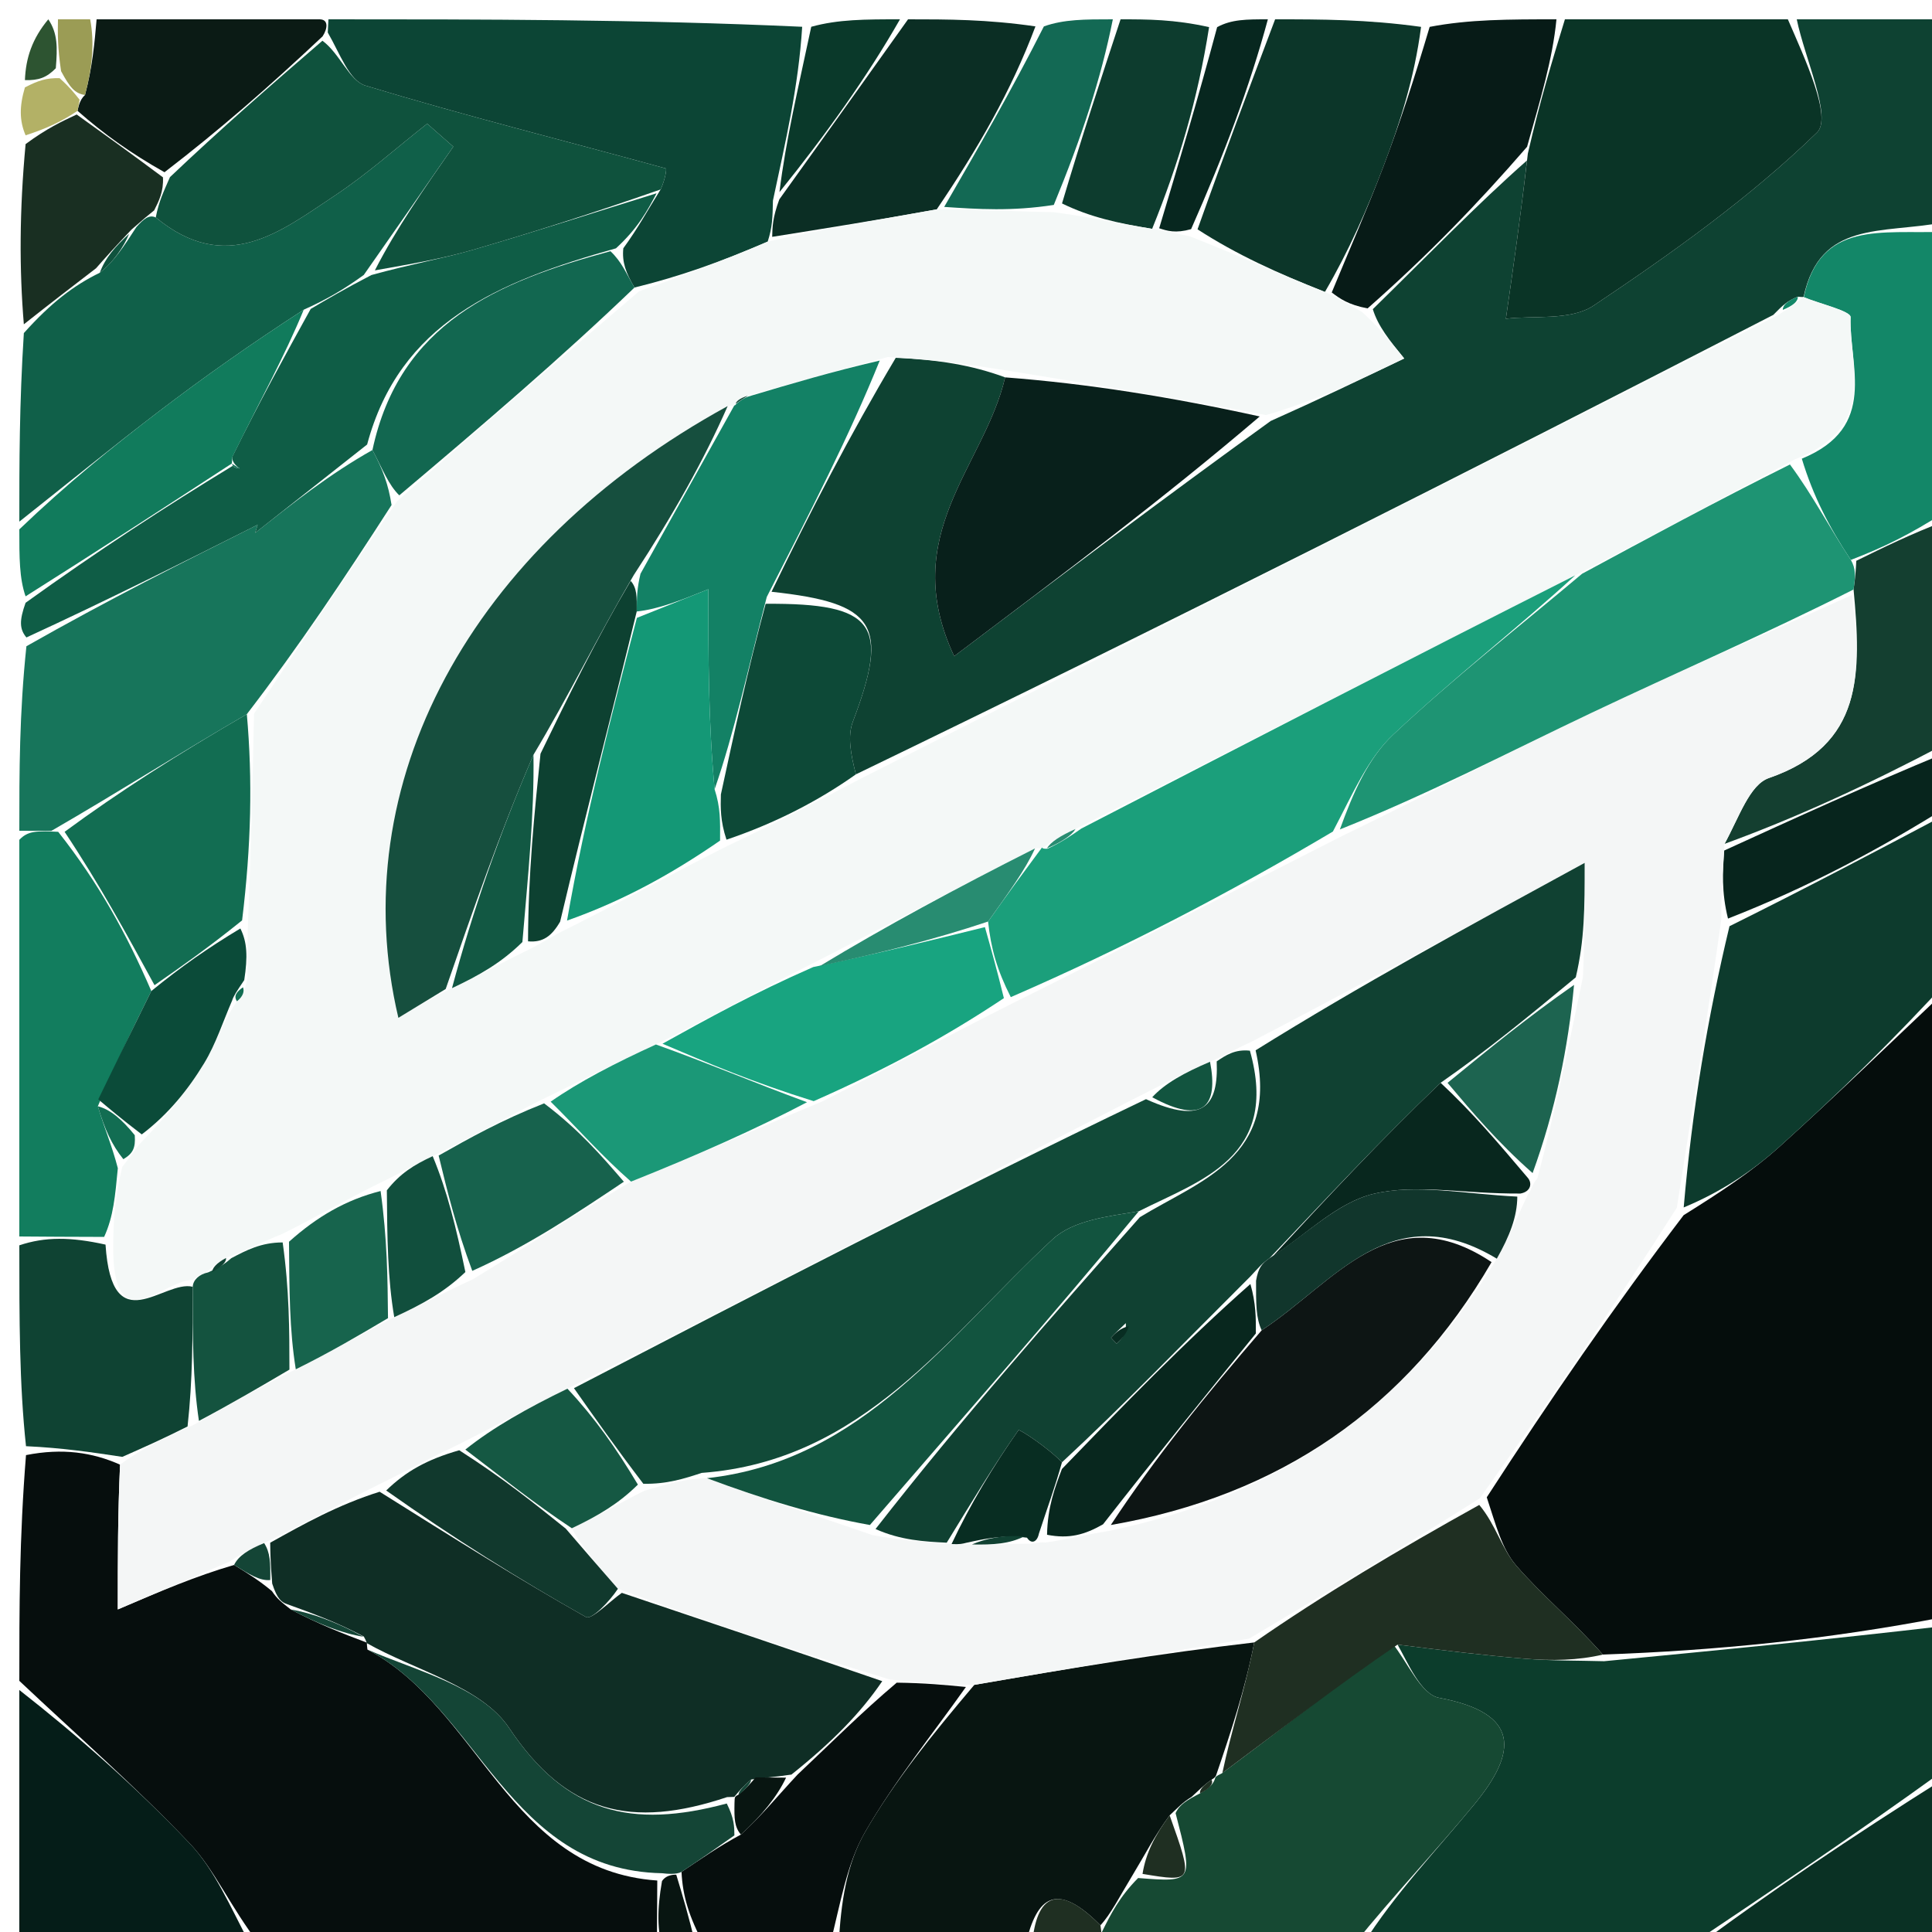 <svg version="1.1" id="Layer_1" xmlns="http://www.w3.org/2000/svg" xmlns:xlink="http://www.w3.org/1999/xlink" x="0px" y="0px"
	 width="100%" viewBox="0 0 100 100" enable-background="new 0 0 100 100" xml:space="preserve">
<path fill="#050D0C" opacity="1" stroke="none" 
	d="
M101,51 
	C101,61.688 101,72.375 100.649,83.692 
	C94.542,84.875 88.786,85.43 82.965,85.64 
	C81.412,83.887 79.812,82.575 78.479,81.032 
	C77.732,80.167 77.426,78.92 76.954,77.5 
	C80.254,72.406 83.522,67.657 87.145,62.897 
	C89.049,61.709 90.688,60.632 92.127,59.335 
	C95.141,56.618 98.049,53.785 101,51 
z"/>
<path fill="#0E4232" opacity="1" stroke="none" 
	d="
M93,1 
	C95.6,1 98.199,1 101,1 
	C101,4.343 101,7.689 100.589,11.513 
	C97.405,12.119 94.205,11.387 93.352,15.375 
	C93.341,15.363 93.326,15.389 93.056,15.356 
	C92.528,15.563 92.27,15.802 91.786,16.299 
	C75.911,24.462 60.261,32.367 44.302,40.079 
	C44.032,39.034 43.86,38.101 44.148,37.343 
	C46.048,32.336 45.322,31.213 39.934,30.63 
	C41.977,26.418 43.962,22.56 46.364,18.521 
	C48.535,18.615 50.29,18.891 52.025,19.532 
	C50.958,24.141 46.439,27.667 49.387,33.965 
	C55.119,29.644 60.283,25.752 65.772,21.789 
	C68.22,20.698 70.341,19.679 72.682,18.554 
	C71.912,17.606 71.329,16.888 71.057,16.003 
	C73.911,13.21 76.453,10.583 79.036,8.306 
	C78.705,11.226 78.334,13.797 77.944,16.499 
	C79.351,16.318 81.29,16.617 82.491,15.813 
	C86.544,13.1 90.57,10.236 94.049,6.856 
	C94.845,6.083 93.409,3.013 93,1 
z"/>
<path fill="#060E0D" opacity="1" stroke="none" 
	d="
M34,101 
	C27.312,101 20.625,101 13.425,100.649 
	C11.895,98.651 11.115,96.778 9.81,95.405 
	C7.017,92.466 3.953,89.786 1,87 
	C1,83.307 1,79.614 1.346,75.316 
	C3.238,74.942 4.784,75.174 6.214,75.81 
	C6.097,78.415 6.097,80.617 6.097,83.304 
	C8.351,82.341 10.098,81.593 12.116,81.001 
	C12.917,81.494 13.445,81.833 14.074,82.354 
	C14.348,82.765 14.57,82.927 15.048,83.304 
	C16.494,84.067 17.732,84.55 18.985,85.021 
	C19.001,85.009 18.972,85.042 19.019,85.382 
	C24.816,88.439 26.336,96.804 34.021,97.336 
	C34.009,98.829 34.005,99.914 34,101 
z"/>
<path fill="#0C3D2C" opacity="1" stroke="none" 
	d="
M83.03,85.984 
	C88.786,85.43 94.542,84.875 100.649,84.16 
	C101,86.371 101,88.741 100.651,91.603 
	C95.867,95.062 91.434,98.031 87,101 
	C81.645,101 76.29,101 70.528,100.668 
	C72.199,98.017 74.361,95.768 76.335,93.364 
	C78.528,90.692 78.711,88.67 74.489,87.879 
	C73.535,87.701 72.86,86.028 72.337,85.125 
	C74.735,85.428 76.848,85.686 78.968,85.857 
	C80.317,85.966 81.676,85.946 83.03,85.984 
z"/>
<path fill="#081511" opacity="1" stroke="none" 
	d="
M53,101 
	C49.969,101 46.939,101 43.414,100.659 
	C43.516,98.475 43.828,96.468 44.775,94.828 
	C46.294,92.197 48.234,89.808 50.43,87.208 
	C55.46,86.338 60.056,85.577 64.92,85.012 
	C64.446,87.439 63.704,89.669 62.936,91.919 
	C62.91,91.938 62.908,92.003 62.71,92.117 
	C62.274,92.424 62.068,92.648 61.677,93.007 
	C61.193,93.304 60.988,93.548 60.541,93.961 
	C59.771,95.001 59.307,95.926 58.618,97.064 
	C57.942,98.177 57.494,99.077 56.959,99.653 
	C54.339,97.003 53.515,98.644 53,101 
z"/>
<path fill="#164933" opacity="1" stroke="none" 
	d="
M57.045,99.977 
	C57.494,99.077 57.942,98.177 58.91,97.206 
	C61.774,97.429 61.774,97.429 60.848,93.846 
	C60.988,93.548 61.193,93.304 61.905,92.933 
	C62.63,92.573 62.817,92.324 62.908,92.003 
	C62.908,92.003 62.91,91.938 63.242,91.788 
	C66.402,89.439 69.229,87.241 72.056,85.043 
	C72.86,86.028 73.535,87.701 74.489,87.879 
	C78.711,88.67 78.528,90.692 76.335,93.364 
	C74.361,95.768 72.199,98.017 70.06,100.668 
	C65.975,101 61.951,101 57.472,100.744 
	C57.027,100.318 57.036,100.147 57.045,99.977 
z"/>
<path fill="#0A3426" opacity="1" stroke="none" 
	d="
M92.539,1 
	C93.409,3.013 94.845,6.083 94.049,6.856 
	C90.57,10.236 86.544,13.1 82.491,15.813 
	C81.29,16.617 79.351,16.318 77.944,16.499 
	C78.334,13.797 78.705,11.226 79.081,7.948 
	C79.724,5.16 80.362,3.08 81,1 
	C84.693,1 88.386,1 92.539,1 
z"/>
<path fill="#0C4535" opacity="1" stroke="none" 
	d="
M17,1 
	C25.021,1 33.042,1 41.521,1.386 
	C41.325,4.518 40.669,7.264 40.007,10.385 
	C39.989,11.259 39.979,11.759 39.736,12.506 
	C37.363,13.528 35.221,14.303 32.841,14.883 
	C32.395,14.125 32.188,13.562 32.263,12.851 
	C33.026,11.804 33.506,10.904 34.194,9.806 
	C34.427,9.3 34.52,8.735 34.463,8.719 
	C29.277,7.291 24.054,5.99 18.91,4.429 
	C18.08,4.178 17.599,2.779 16.965,1.682 
	C16.974,1.455 17,1 17,1 
z"/>
<path fill="#17755B" opacity="1" stroke="none" 
	d="
M1,43 
	C1,39.969 1,36.939 1.367,33.449 
	C5.6,31.047 9.467,29.104 13.334,27.162 
	C13.292,27.302 13.25,27.442 13.208,27.582 
	C15.14,26.057 17.071,24.532 19.278,23.293 
	C19.828,24.331 20.103,25.084 20.267,26.14 
	C17.82,29.942 15.484,33.441 12.776,36.966 
	C9.268,38.997 6.13,41.001 2.661,43.005 
	C1.886,43.003 1.443,43.002 1,43 
z"/>
<path fill="#106049" opacity="1" stroke="none" 
	d="
M1,27 
	C1,23.969 1,20.939 1.234,17.24 
	C2.636,15.677 3.803,14.781 5.165,14.117 
	C5.884,13.556 6.408,12.765 7.06,11.751 
	C7.452,11.315 7.716,11.102 8.062,11.254 
	C11.709,14.266 14.522,11.986 17.323,10.128 
	C19.003,9.013 20.52,7.652 22.111,6.402 
	C22.562,6.798 23.012,7.194 23.463,7.59 
	C21.978,9.724 20.492,11.858 18.829,14.232 
	C17.795,14.978 16.938,15.485 15.721,16.031 
	C12.99,17.8 10.591,19.491 8.257,21.269 
	C5.806,23.137 3.416,25.086 1,27 
z"/>
<path fill="#0D3B2D" opacity="1" stroke="none" 
	d="
M101,50.55 
	C98.049,53.785 95.141,56.618 92.127,59.335 
	C90.688,60.632 89.049,61.709 87.148,62.497 
	C87.588,57.403 88.379,52.696 89.518,47.94 
	C93.576,45.927 97.288,43.964 101,42 
	C101,44.7 101,47.4 101,50.55 
z"/>
<path fill="#0F5D46" opacity="1" stroke="none" 
	d="
M16.08,15.992 
	C16.938,15.485 17.795,14.978 19.226,14.235 
	C21.359,13.648 22.943,13.378 24.475,12.932 
	C27.659,12.005 30.816,10.985 33.985,10.004 
	C33.506,10.904 33.026,11.804 31.881,12.854 
	C25.711,14.59 20.677,16.747 19.003,23.007 
	C17.071,24.532 15.14,26.057 13.208,27.582 
	C13.25,27.442 13.292,27.302 13.334,27.162 
	C9.467,29.104 5.6,31.047 1.367,32.995 
	C1,32.556 1,32.111 1.324,31.2 
	C5.098,28.486 8.548,26.239 12.05,24.108 
	C12.102,24.224 12.407,24.246 12.407,24.246 
	C12.407,24.246 11.992,23.998 12.023,23.645 
	C13.397,20.859 14.739,18.425 16.08,15.992 
z"/>
<path fill="#127D5E" opacity="1" stroke="none" 
	d="
M1,43.469 
	C1.443,43.002 1.886,43.003 3.012,43.054 
	C5.129,45.734 6.563,48.363 7.832,51.296 
	C6.806,53.367 5.946,55.135 5.065,57.261 
	C5.414,58.438 5.784,59.256 6.099,60.467 
	C5.959,61.913 5.874,62.964 5.39,64.022 
	C3.661,64.019 2.33,64.01 1,64 
	C1,57.312 1,50.625 1,43.469 
z"/>
<path fill="#0C3629" opacity="1" stroke="none" 
	d="
M66,1 
	C68.371,1 70.741,1 73.554,1.391 
	C73.206,4.059 72.463,6.355 71.609,8.609 
	C70.775,10.808 69.827,12.964 68.577,15.111 
	C66.125,14.137 64.027,13.191 61.984,11.871 
	C63.36,7.998 64.68,4.499 66,1 
z"/>
<path fill="#138768" opacity="1" stroke="none" 
	d="
M93.362,15.386 
	C94.205,11.387 97.405,12.119 100.589,11.996 
	C101,16.689 101,21.379 100.66,26.506 
	C98.907,27.639 97.494,28.333 95.799,28.981 
	C94.678,27.293 93.838,25.651 93.262,23.741 
	C97.244,22.108 95.703,18.942 95.786,16.415 
	C95.797,16.099 94.209,15.731 93.362,15.386 
z"/>
<path fill="#051D18" opacity="1" stroke="none" 
	d="
M1,87.474 
	C3.953,89.786 7.017,92.466 9.81,95.405 
	C11.115,96.778 11.895,98.651 12.956,100.649 
	C9.07,101 5.141,101 1,101 
	C1,96.651 1,92.3 1,87.474 
z"/>
<path fill="#071B17" opacity="1" stroke="none" 
	d="
M68.93,15.139 
	C69.827,12.964 70.775,10.808 71.609,8.609 
	C72.463,6.355 73.206,4.059 73.999,1.391 
	C76.042,1 78.083,1 80.562,1 
	C80.362,3.08 79.724,5.16 79.041,7.598 
	C76.453,10.583 73.911,13.21 70.786,15.963 
	C69.778,15.772 69.354,15.456 68.93,15.139 
z"/>
<path fill="#060E0D" opacity="1" stroke="none" 
	d="
M49.996,87.317 
	C48.234,89.808 46.294,92.197 44.775,94.828 
	C43.828,96.468 43.516,98.475 42.959,100.659 
	C40.958,101 38.917,101 36.433,100.653 
	C35.662,99.217 35.333,98.126 35.275,96.889 
	C36.367,96.162 37.19,95.58 38.348,94.957 
	C39.456,93.947 40.229,92.979 41.281,91.853 
	C43.047,90.19 44.534,88.685 46.415,87.094 
	C47.871,87.111 48.933,87.214 49.996,87.317 
z"/>
<path fill="#143F30" opacity="1" stroke="none" 
	d="
M96.081,29.027 
	C97.494,28.333 98.907,27.639 100.66,26.972 
	C101,30.693 101,34.386 100.63,38.534 
	C96.589,40.666 92.918,42.344 89.262,43.678 
	C90.025,42.279 90.562,40.616 91.556,40.272 
	C96.479,38.568 96.338,34.811 95.941,30.511 
	C96.04,29.826 96.061,29.426 96.081,29.027 
z"/>
<path fill="#0B2E24" opacity="1" stroke="none" 
	d="
M39.968,12.259 
	C39.979,11.759 39.989,11.259 40.338,10.319 
	C42.784,6.919 44.892,3.96 47,1 
	C49.042,1 51.085,1 53.595,1.366 
	C52.333,4.725 50.602,7.718 48.485,10.837 
	C45.388,11.395 42.678,11.827 39.968,12.259 
z"/>
<path fill="#0F4333" opacity="1" stroke="none" 
	d="
M1,64.458 
	C2.33,64.01 3.661,64.019 5.462,64.421 
	C5.795,69.501 8.479,66.222 9.977,66.603 
	C9.969,69.181 9.976,71.406 9.708,73.834 
	C8.399,74.494 7.365,74.951 6.331,75.407 
	C4.784,75.174 3.238,74.942 1.346,74.855 
	C1,71.639 1,68.277 1,64.458 
z"/>
<path fill="#0A3124" opacity="1" stroke="none" 
	d="
M87.474,101 
	C91.434,98.031 95.867,95.062 100.651,92.047 
	C101,94.94 101,97.88 101,101 
	C96.65,101 92.299,101 87.474,101 
z"/>
<path fill="#0B1B15" opacity="1" stroke="none" 
	d="
M16.539,1 
	C17,1 16.974,1.455 16.698,1.88 
	C13.907,4.506 11.391,6.705 8.514,8.915 
	C6.757,7.926 5.363,6.926 4.013,5.737 
	C4.058,5.547 4.12,5.162 4.4,4.917 
	C4.787,3.448 4.894,2.224 5,1 
	C8.693,1 12.386,1 16.539,1 
z"/>
<path fill="#117B5C" opacity="1" stroke="none" 
	d="
M15.721,16.031 
	C14.739,18.425 13.397,20.859 12.028,23.647 
	C12,24 11.998,23.992 11.998,23.992 
	C8.548,26.239 5.098,28.486 1.324,30.867 
	C1,29.933 1,28.867 1,27.4 
	C3.416,25.086 5.806,23.137 8.257,21.269 
	C10.591,19.491 12.99,17.8 15.721,16.031 
z"/>
<path fill="#0D3C2E" opacity="1" stroke="none" 
	d="
M58,1 
	C59.389,1 60.778,1 62.582,1.404 
	C61.998,5.143 60.999,8.479 59.634,11.845 
	C57.833,11.551 56.395,11.228 54.97,10.53 
	C55.988,7.103 56.994,4.051 58,1 
z"/>
<path fill="#07251D" opacity="1" stroke="none" 
	d="
M89.246,44.022 
	C92.918,42.344 96.589,40.666 100.63,38.994 
	C101,39.75 101,40.5 101,41.625 
	C97.288,43.964 93.576,45.927 89.441,47.546 
	C89.093,46.141 89.17,45.082 89.246,44.022 
z"/>
<path fill="#136954" opacity="1" stroke="none" 
	d="
M57.6,1 
	C56.994,4.051 55.988,7.103 54.544,10.607 
	C52.362,10.944 50.617,10.827 48.871,10.71 
	C50.602,7.718 52.333,4.725 54.032,1.366 
	C55.067,1 56.133,1 57.6,1 
z"/>
<path fill="#192F22" opacity="1" stroke="none" 
	d="
M3.969,5.926 
	C5.363,6.926 6.757,7.926 8.435,9.179 
	C8.472,9.917 8.226,10.403 7.979,10.889 
	C7.716,11.102 7.452,11.315 6.811,11.879 
	C5.947,12.781 5.458,13.333 4.97,13.886 
	C3.803,14.781 2.636,15.677 1.234,16.786 
	C1,13.969 1,10.939 1.325,7.458 
	C2.423,6.647 3.196,6.287 3.969,5.926 
z"/>
<path fill="#0A392A" opacity="1" stroke="none" 
	d="
M46.583,1 
	C44.892,3.96 42.784,6.919 40.345,9.944 
	C40.669,7.264 41.325,4.518 41.99,1.386 
	C43.389,1 44.778,1 46.583,1 
z"/>
<path fill="#07271F" opacity="1" stroke="none" 
	d="
M59.999,11.815 
	C60.999,8.479 61.998,5.143 62.999,1.404 
	C63.75,1 64.5,1 65.625,1 
	C64.68,4.499 63.36,7.998 61.651,11.861 
	C60.842,12.088 60.42,11.952 59.999,11.815 
z"/>
<path fill="#1F2F22" opacity="1" stroke="none" 
	d="
M56.959,99.653 
	C57.036,100.147 57.027,100.318 57.009,100.744 
	C55.933,101 54.867,101 53.4,101 
	C53.515,98.644 54.339,97.003 56.959,99.653 
z"/>
<path fill="#B3B166" opacity="1" stroke="none" 
	d="
M4.013,5.737 
	C3.196,6.287 2.423,6.647 1.325,7.004 
	C1,6.25 1,5.5 1.29,4.523 
	C1.992,4.163 2.403,4.029 3.086,4.046 
	C3.612,4.518 3.866,4.84 4.12,5.162 
	C4.12,5.162 4.058,5.547 4.013,5.737 
z"/>
<path fill="#081511" opacity="1" stroke="none" 
	d="
M35.004,97.036 
	C35.333,98.126 35.662,99.217 35.995,100.653 
	C35.556,101 35.111,101 34.333,101 
	C34.005,99.914 34.009,98.829 34.265,97.365 
	C34.516,96.987 35.004,97.036 35.004,97.036 
z"/>
<path fill="#9B9C55" opacity="1" stroke="none" 
	d="
M4.4,4.917 
	C3.866,4.84 3.612,4.518 3.161,3.682 
	C2.976,2.446 2.988,1.723 3,1 
	C3.444,1 3.889,1 4.667,1 
	C4.894,2.224 4.787,3.448 4.4,4.917 
z"/>
<path fill="#2D5431" opacity="1" stroke="none" 
	d="
M2.5,1 
	C2.988,1.723 2.976,2.446 2.889,3.532 
	C2.403,4.029 1.992,4.163 1.29,4.148 
	C1.333,3 1.667,2 2.5,1 
z"/>
<path fill="#F4F6F6" opacity="1" stroke="none" 
	d="
M89.262,43.678 
	C89.17,45.082 89.093,46.141 89.094,47.595 
	C88.379,52.696 87.588,57.403 86.793,62.509 
	C83.522,67.657 80.254,72.406 76.598,77.548 
	C72.358,80.233 68.505,82.524 64.653,84.815 
	C60.056,85.577 55.46,86.338 50.43,87.208 
	C48.933,87.214 47.871,87.111 46.059,86.931 
	C40.935,85.385 36.56,83.916 31.983,82.236 
	C30.949,81.058 30.116,80.09 29.598,79.102 
	C30.965,78.456 32.018,77.829 33.354,77.159 
	C34.531,76.823 35.426,76.53 36.591,76.511 
	C39.531,77.606 42.2,78.427 45.161,79.458 
	C46.636,79.728 47.819,79.789 49.253,79.919 
	C49.671,79.945 49.838,79.901 50.307,79.941 
	C51.432,79.964 52.256,79.903 53.239,79.902 
	C53.397,79.962 53.691,79.792 54.115,79.841 
	C55.342,79.664 56.145,79.438 57.35,79.249 
	C66.234,77.418 72.81,72.892 77.475,65.149 
	C78.137,63.979 78.528,62.988 79.079,61.839 
	C79.24,61.681 79.32,61.238 79.573,60.998 
	C80.498,57.496 81.17,54.234 81.931,50.581 
	C82.021,48.624 82.021,47.058 82.021,44.663 
	C75.862,48.019 70.424,50.982 64.689,53.964 
	C63.921,54.301 63.448,54.619 62.631,54.957 
	C61.289,55.528 60.292,56.08 58.972,56.732 
	C49.002,61.839 39.355,66.845 29.37,71.878 
	C27.28,72.892 25.529,73.878 23.461,74.9 
	C22.074,75.551 21.002,76.167 19.59,76.846 
	C17.495,77.891 15.74,78.871 13.671,79.87 
	C12.853,80.207 12.349,80.527 11.845,80.846 
	C10.098,81.593 8.351,82.341 6.097,83.304 
	C6.097,80.617 6.097,78.415 6.214,75.81 
	C7.365,74.951 8.399,74.494 10.022,73.751 
	C12.068,72.605 13.524,71.748 15.31,70.874 
	C17.12,69.981 18.602,69.104 20.406,68.176 
	C21.857,67.51 22.984,66.895 24.469,66.219 
	C27.315,64.494 29.803,62.83 32.662,61.16 
	C36.089,59.793 39.145,58.431 42.547,57.015 
	C45.93,55.311 48.966,53.66 52.36,51.956 
	C58.138,49.083 63.56,46.263 69.344,43.333 
	C73.923,41.109 78.106,38.922 82.367,36.9 
	C86.827,34.783 91.361,32.824 95.863,30.795 
	C96.338,34.811 96.479,38.568 91.556,40.272 
	C90.562,40.616 90.025,42.279 89.262,43.678 
z"/>
<path fill="#1F2F22" opacity="1" stroke="none" 
	d="
M64.92,85.012 
	C68.505,82.524 72.358,80.233 76.566,77.894 
	C77.426,78.92 77.732,80.167 78.479,81.032 
	C79.812,82.575 81.412,83.887 82.965,85.64 
	C81.676,85.946 80.317,85.966 78.968,85.857 
	C76.848,85.686 74.735,85.428 72.337,85.125 
	C69.229,87.241 66.402,89.439 63.269,91.769 
	C63.704,89.669 64.446,87.439 64.92,85.012 
z"/>
<path fill="#F4F8F7" opacity="1" stroke="none" 
	d="
M59.634,11.845 
	C60.42,11.952 60.842,12.088 61.596,12.235 
	C64.027,13.191 66.125,14.137 68.577,15.111 
	C69.354,15.456 69.778,15.772 70.474,16.129 
	C71.329,16.888 71.912,17.606 72.682,18.554 
	C70.341,19.679 68.22,20.698 65.529,21.485 
	C60.655,20.557 56.349,19.862 52.044,19.167 
	C50.29,18.891 48.535,18.615 45.952,18.481 
	C43.049,19.24 40.974,19.857 38.704,20.483 
	C38.271,20.617 38.083,20.795 37.975,21.03 
	C38.005,21.034 38.014,20.975 37.665,21.018 
	C24.285,28.347 17.765,40.592 20.62,52.683 
	C21.47,52.165 22.27,51.678 23.395,51.147 
	C24.833,50.47 25.945,49.835 27.348,49.163 
	C28.097,48.793 28.555,48.459 29.368,48.071 
	C32.244,46.628 34.762,45.24 37.614,43.804 
	C40.168,42.595 42.39,41.434 44.612,40.272 
	C60.261,32.367 75.911,24.462 92.052,16.297 
	C92.804,15.821 93.065,15.605 93.326,15.389 
	C93.326,15.389 93.341,15.363 93.352,15.375 
	C94.209,15.731 95.797,16.099 95.786,16.415 
	C95.703,18.942 97.244,22.108 92.91,23.773 
	C88.827,25.948 85.357,27.823 81.534,29.78 
	C72.778,34.202 64.376,38.543 55.668,42.91 
	C54.866,43.265 54.37,43.593 53.914,43.936 
	C53.954,43.951 53.932,43.869 53.573,43.914 
	C49.49,45.973 45.765,47.986 41.691,50.055 
	C38.991,51.414 36.641,52.719 33.952,54.062 
	C31.808,55.04 30.003,55.978 27.859,57.005 
	C25.914,57.999 24.309,58.905 22.396,59.843 
	C21.399,60.306 20.711,60.739 19.699,61.209 
	C17.898,62.106 16.421,62.968 14.616,63.865 
	C13.517,64.308 12.745,64.716 11.699,65.114 
	C11.199,65.378 10.974,65.651 10.531,65.94 
	C10.314,65.955 9.992,66.249 9.992,66.249 
	C8.479,66.222 5.795,69.501 5.861,64.414 
	C5.874,62.964 5.959,61.913 6.331,60.393 
	C6.882,59.703 7.022,59.419 7.399,59.032 
	C8.706,57.678 9.729,56.413 10.566,55.034 
	C11.176,54.031 11.54,52.879 12.261,51.827 
	C12.586,51.578 12.662,51.297 12.803,50.641 
	C12.83,49.511 12.792,48.755 12.843,47.579 
	C13.004,43.754 13.076,40.347 13.148,36.941 
	C15.484,33.441 17.82,29.942 20.556,25.942 
	C24.997,21.987 29.038,18.532 33.079,15.077 
	C35.221,14.303 37.363,13.528 39.736,12.506 
	C42.678,11.827 45.388,11.395 48.485,10.837 
	C50.617,10.827 52.362,10.944 54.533,10.983 
	C56.395,11.228 57.833,11.551 59.634,11.845 
z"/>
<path fill="#08201B" opacity="1" stroke="none" 
	d="
M52.025,19.532 
	C56.349,19.862 60.655,20.557 65.203,21.556 
	C60.283,25.752 55.119,29.644 49.387,33.965 
	C46.439,27.667 50.958,24.141 52.025,19.532 
z"/>
<path fill="#138165" opacity="1" stroke="none" 
	d="
M38.899,20.475 
	C40.974,19.857 43.049,19.24 45.535,18.663 
	C43.962,22.56 41.977,26.418 39.688,30.898 
	C38.694,34.72 38.003,37.92 36.988,40.855 
	C36.663,37.322 36.663,34.054 36.663,30.499 
	C35.23,31.074 34.097,31.527 32.957,31.651 
	C32.962,30.881 32.975,30.441 33.152,29.697 
	C34.882,26.588 36.448,23.782 38.014,20.975 
	C38.014,20.975 38.005,21.034 38.114,20.905 
	C38.431,20.639 38.657,20.538 38.899,20.475 
z"/>
<path fill="#0D4937" opacity="1" stroke="none" 
	d="
M37.313,41.119 
	C38.003,37.92 38.694,34.72 39.63,31.252 
	C45.322,31.213 46.048,32.336 44.148,37.343 
	C43.86,38.101 44.032,39.034 44.302,40.079 
	C42.39,41.434 40.168,42.595 37.603,43.462 
	C37.278,42.485 37.295,41.802 37.313,41.119 
z"/>
<path fill="#138768" opacity="1" stroke="none" 
	d="
M93.056,15.356 
	C93.065,15.605 92.804,15.821 92.278,16.039 
	C92.27,15.802 92.528,15.563 93.056,15.356 
z"/>
<path fill="#0F2E25" opacity="1" stroke="none" 
	d="
M32.186,82.446 
	C36.56,83.916 40.935,85.385 45.665,87.017 
	C44.534,88.685 43.047,90.19 40.965,91.852 
	C39.951,92.005 39.53,92.001 38.873,92.11 
	C38.424,92.493 38.211,92.762 37.999,93.015 
	C38.001,92.999 38.034,93.012 37.634,93.018 
	C32.669,94.679 29.301,93.854 26.356,89.444 
	C24.92,87.292 21.496,86.467 18.972,85.042 
	C18.972,85.042 19.001,85.009 18.83,84.706 
	C17.386,83.943 16.113,83.483 14.839,83.023 
	C14.57,82.927 14.348,82.765 14.089,81.966 
	C13.998,80.88 13.992,80.366 13.986,79.851 
	C15.74,78.871 17.495,77.891 19.649,77.212 
	C23.459,79.601 26.845,81.734 30.327,83.697 
	C30.619,83.861 31.551,82.89 32.186,82.446 
M28.856,85.288 
	C28.945,85.288 29.034,85.287 28.856,85.288 
z"/>
<path fill="#144536" opacity="1" stroke="none" 
	d="
M19.019,85.382 
	C21.496,86.467 24.92,87.292 26.356,89.444 
	C29.301,93.854 32.669,94.679 37.617,93.349 
	C38.004,94.116 38.009,94.557 38.013,94.999 
	C37.19,95.58 36.367,96.162 35.275,96.889 
	C35.004,97.036 34.516,96.987 34.272,96.958 
	C26.336,96.804 24.816,88.439 19.019,85.382 
z"/>
<path fill="#144536" opacity="1" stroke="none" 
	d="
M15.048,83.304 
	C16.113,83.483 17.386,83.943 18.814,84.718 
	C17.732,84.55 16.494,84.067 15.048,83.304 
z"/>
<path fill="#144536" opacity="1" stroke="none" 
	d="
M13.671,79.87 
	C13.992,80.366 13.998,80.88 13.989,81.783 
	C13.445,81.833 12.917,81.494 12.116,81.001 
	C12.349,80.527 12.853,80.207 13.671,79.87 
z"/>
<path fill="#1F2F22" opacity="1" stroke="none" 
	d="
M60.541,93.961 
	C61.774,97.429 61.774,97.429 59.137,96.993 
	C59.307,95.926 59.771,95.001 60.541,93.961 
z"/>
<path fill="#1F2F22" opacity="1" stroke="none" 
	d="
M62.71,92.117 
	C62.817,92.324 62.63,92.573 62.12,92.825 
	C62.068,92.648 62.274,92.424 62.71,92.117 
z"/>
<path fill="#0F523D" opacity="1" stroke="none" 
	d="
M8.062,11.254 
	C8.226,10.403 8.472,9.917 8.797,9.168 
	C11.391,6.705 13.907,4.506 16.689,2.108 
	C17.599,2.779 18.08,4.178 18.91,4.429 
	C24.054,5.99 29.277,7.291 34.463,8.719 
	C34.52,8.735 34.427,9.3 34.194,9.806 
	C30.816,10.985 27.659,12.005 24.475,12.932 
	C22.943,13.378 21.359,13.648 19.403,13.995 
	C20.492,11.858 21.978,9.724 23.463,7.59 
	C23.012,7.194 22.562,6.798 22.111,6.402 
	C20.52,7.652 19.003,9.013 17.323,10.128 
	C14.522,11.986 11.709,14.266 8.062,11.254 
z"/>
<path fill="#126750" opacity="1" stroke="none" 
	d="
M32.841,14.883 
	C29.038,18.532 24.997,21.987 20.667,25.639 
	C20.103,25.084 19.828,24.331 19.278,23.293 
	C20.677,16.747 25.711,14.59 31.597,13.002 
	C32.188,13.562 32.395,14.125 32.841,14.883 
z"/>
<path fill="#126D52" opacity="1" stroke="none" 
	d="
M12.776,36.966 
	C13.076,40.347 13.004,43.754 12.531,47.638 
	C10.752,49.075 9.375,50.034 7.998,50.993 
	C6.563,48.363 5.129,45.734 3.344,43.055 
	C6.13,41.001 9.268,38.997 12.776,36.966 
z"/>
<path fill="#0F523D" opacity="1" stroke="none" 
	d="
M5.165,14.117 
	C5.458,13.333 5.947,12.781 6.684,12.101 
	C6.408,12.765 5.884,13.556 5.165,14.117 
z"/>
<path fill="#17755B" opacity="1" stroke="none" 
	d="
M11.996,23.999 
	C11.992,23.998 12.407,24.246 12.407,24.246 
	C12.407,24.246 12.102,24.224 12.05,24.108 
	C11.998,23.992 12,24 11.996,23.999 
z"/>
<path fill="#0B4B39" opacity="1" stroke="none" 
	d="
M7.832,51.296 
	C9.375,50.034 10.752,49.075 12.441,48.058 
	C12.792,48.755 12.83,49.511 12.642,50.728 
	C12.224,51.352 12.09,51.553 12.013,51.793 
	C11.54,52.879 11.176,54.031 10.566,55.034 
	C9.729,56.413 8.706,57.678 7.338,58.717 
	C6.305,57.929 5.696,57.416 5.086,56.902 
	C5.946,55.135 6.806,53.367 7.832,51.296 
z"/>
<path fill="#126D52" opacity="1" stroke="none" 
	d="
M5.065,57.261 
	C5.696,57.416 6.305,57.929 6.975,58.757 
	C7.022,59.419 6.882,59.703 6.385,59.999 
	C5.784,59.256 5.414,58.438 5.065,57.261 
z"/>
<path fill="#1E9473" opacity="1" stroke="none" 
	d="
M81.888,29.698 
	C85.357,27.823 88.827,25.948 92.647,24.042 
	C93.838,25.651 94.678,27.293 95.799,28.981 
	C96.061,29.426 96.04,29.826 95.941,30.511 
	C91.361,32.824 86.827,34.783 82.367,36.9 
	C78.106,38.922 73.923,41.109 69.352,42.931 
	C70.022,41.079 70.798,39.254 72.122,38.014 
	C75.239,35.093 78.616,32.452 81.888,29.698 
M90.561,30.512 
	C90.561,30.512 90.481,30.554 90.561,30.512 
z"/>
<path fill="#081511" opacity="1" stroke="none" 
	d="
M38.348,94.957 
	C38.009,94.557 38.004,94.116 38.017,93.343 
	C38.034,93.012 38.001,92.999 38.226,92.892 
	C38.671,92.523 38.89,92.26 39.109,91.997 
	C39.53,92.001 39.951,92.005 40.687,92.011 
	C40.229,92.979 39.456,93.947 38.348,94.957 
z"/>
<path fill="#14533F" opacity="1" stroke="none" 
	d="
M11.973,65.123 
	C12.745,64.716 13.517,64.308 14.631,64.308 
	C14.977,66.774 14.979,68.832 14.981,70.891 
	C13.524,71.748 12.068,72.605 10.297,73.546 
	C9.976,71.406 9.969,69.181 9.977,66.603 
	C9.992,66.249 10.314,65.955 10.769,65.86 
	C11.473,65.551 11.723,65.337 11.973,65.123 
z"/>
<path fill="#114A38" opacity="1" stroke="none" 
	d="
M29.708,71.851 
	C39.355,66.845 49.002,61.839 59.317,56.893 
	C62.309,58.251 63.073,57.232 62.976,54.937 
	C63.448,54.619 63.921,54.301 64.694,54.383 
	C66.253,59.898 62.133,61.089 58.945,62.694 
	C57.399,62.955 55.561,63.145 54.477,64.15 
	C49.062,69.173 44.66,75.623 36.32,76.237 
	C35.426,76.53 34.531,76.823 33.299,76.8 
	C31.877,74.939 30.793,73.395 29.708,71.851 
z"/>
<path fill="#104132" opacity="1" stroke="none" 
	d="
M59,63 
	C62.133,61.089 66.253,59.898 64.99,54.364 
	C70.424,50.982 75.862,48.019 82.021,44.663 
	C82.021,47.058 82.021,48.624 81.562,50.587 
	C79.044,52.672 76.985,54.36 74.566,56.046 
	C71.435,59.033 68.664,62.023 65.71,65.122 
	C65.3,65.41 65.128,65.632 64.719,66.068 
	C61.272,69.504 58.119,72.769 54.967,75.689 
	C54.187,74.882 52.758,73.966 52.718,74.023 
	C51.397,75.907 50.209,77.886 49.002,79.85 
	C47.819,79.789 46.636,79.728 45.317,79.143 
	C49.788,73.413 54.394,68.206 59,63 
M58.271,68.486 
	C58.011,68.733 57.75,68.977 57.506,69.239 
	C57.5,69.246 57.694,69.44 57.795,69.547 
	C58.054,69.3 58.313,69.053 58.271,68.486 
M62.488,63.564 
	C62.488,63.564 62.445,63.482 62.488,63.564 
z"/>
<path fill="#1B9F7B" opacity="1" stroke="none" 
	d="
M81.534,29.78 
	C78.616,32.452 75.239,35.093 72.122,38.014 
	C70.798,39.254 70.022,41.079 68.99,43.041 
	C63.56,46.263 58.138,49.083 52.318,51.611 
	C51.606,50.208 51.292,49.097 51.143,47.699 
	C52.182,46.23 53.057,45.049 53.932,43.869 
	C53.932,43.869 53.954,43.951 54.229,43.927 
	C54.993,43.564 55.483,43.224 55.973,42.884 
	C64.376,38.543 72.778,34.202 81.534,29.78 
z"/>
<path fill="#0D1514" opacity="1" stroke="none" 
	d="
M77.204,65.327 
	C72.81,72.892 66.234,77.418 57.495,78.934 
	C59.827,75.395 62.415,72.207 65.305,68.855 
	C69.117,66.347 72.009,61.864 77.204,65.327 
z"/>
<path fill="#18A480" opacity="1" stroke="none" 
	d="
M50.979,47.987 
	C51.292,49.097 51.606,50.208 51.961,51.664 
	C48.966,53.66 45.93,55.311 42.117,56.996 
	C38.991,56.028 36.641,55.025 34.29,54.023 
	C36.641,52.719 38.991,51.414 42.091,50.055 
	C45.553,49.329 48.266,48.658 50.979,47.987 
z"/>
<path fill="#12543F" opacity="1" stroke="none" 
	d="
M58.945,62.694 
	C54.394,68.206 49.788,73.413 45.026,78.934 
	C42.2,78.427 39.531,77.606 36.591,76.511 
	C44.66,75.623 49.062,69.173 54.477,64.15 
	C55.561,63.145 57.399,62.955 58.945,62.694 
z"/>
<path fill="#17624D" opacity="1" stroke="none" 
	d="
M22.704,59.812 
	C24.309,58.905 25.914,57.999 28.163,57.11 
	C29.968,58.473 31.13,59.819 32.291,61.166 
	C29.803,62.83 27.315,64.494 24.445,65.78 
	C23.61,63.539 23.157,61.675 22.704,59.812 
z"/>
<path fill="#11392D" opacity="1" stroke="none" 
	d="
M31.983,82.236 
	C31.551,82.89 30.619,83.861 30.327,83.697 
	C26.845,81.734 23.459,79.601 19.989,77.148 
	C21.002,76.167 22.074,75.551 23.77,75.065 
	C26.024,76.504 27.654,77.813 29.284,79.122 
	C30.116,80.09 30.949,81.058 31.983,82.236 
z"/>
<path fill="#1D6450" opacity="1" stroke="none" 
	d="
M74.925,56.048 
	C76.985,54.36 79.044,52.672 81.472,50.978 
	C81.17,54.234 80.498,57.496 79.327,60.719 
	C77.528,59.136 76.227,57.592 74.925,56.048 
z"/>
<path fill="#1B9877" opacity="1" stroke="none" 
	d="
M32.662,61.16 
	C31.13,59.819 29.968,58.473 28.502,57.022 
	C30.003,55.978 31.808,55.04 33.952,54.062 
	C36.641,55.025 38.991,56.028 41.772,57.05 
	C39.145,58.431 36.089,59.793 32.662,61.16 
z"/>
<path fill="#08271E" opacity="1" stroke="none" 
	d="
M65.004,69.019 
	C62.415,72.207 59.827,75.395 57.093,78.898 
	C56.145,79.438 55.342,79.664 54.195,79.439 
	C54.223,78.003 54.594,77.019 54.965,76.034 
	C58.119,72.769 61.272,69.504 64.72,66.46 
	C65.01,67.461 65.007,68.24 65.004,69.019 
z"/>
<path fill="#08271E" opacity="1" stroke="none" 
	d="
M74.566,56.046 
	C76.227,57.592 77.528,59.136 79.074,60.959 
	C79.32,61.238 79.24,61.681 78.696,61.778 
	C75.794,61.8 73.328,61.267 71.11,61.789 
	C69.222,62.233 67.62,63.892 65.892,65.013 
	C68.664,62.023 71.435,59.033 74.566,56.046 
z"/>
<path fill="#11362C" opacity="1" stroke="none" 
	d="
M65.71,65.122 
	C67.62,63.892 69.222,62.233 71.11,61.789 
	C73.328,61.267 75.794,61.8 78.536,61.936 
	C78.528,62.988 78.137,63.979 77.475,65.149 
	C72.009,61.864 69.117,66.347 65.305,68.855 
	C65.007,68.24 65.01,67.461 65.013,66.289 
	C65.128,65.632 65.3,65.41 65.71,65.122 
z"/>
<path fill="#155843" opacity="1" stroke="none" 
	d="
M29.598,79.102 
	C27.654,77.813 26.024,76.504 24.086,75.03 
	C25.529,73.878 27.28,72.892 29.37,71.878 
	C30.793,73.395 31.877,74.939 33.017,76.843 
	C32.018,77.829 30.965,78.456 29.598,79.102 
z"/>
<path fill="#17644D" opacity="1" stroke="none" 
	d="
M15.31,70.874 
	C14.979,68.832 14.977,66.774 14.959,64.272 
	C16.421,62.968 17.898,62.106 19.699,61.647 
	C20.043,64.109 20.063,66.168 20.083,68.227 
	C18.602,69.104 17.12,69.981 15.31,70.874 
z"/>
<path fill="#114F3D" opacity="1" stroke="none" 
	d="
M20.406,68.176 
	C20.063,66.168 20.043,64.109 20.023,61.611 
	C20.711,60.739 21.399,60.306 22.396,59.843 
	C23.157,61.675 23.61,63.539 24.088,65.841 
	C22.984,66.895 21.857,67.51 20.406,68.176 
z"/>
<path fill="#082D22" opacity="1" stroke="none" 
	d="
M54.967,75.689 
	C54.594,77.019 54.223,78.003 53.771,79.39 
	C53.691,79.792 53.397,79.962 53.157,79.591 
	C51.946,79.432 50.976,79.645 50.006,79.857 
	C49.838,79.901 49.671,79.945 49.253,79.919 
	C50.209,77.886 51.397,75.907 52.718,74.023 
	C52.758,73.966 54.187,74.882 54.967,75.689 
z"/>
<path fill="#12543F" opacity="1" stroke="none" 
	d="
M62.631,54.957 
	C63.073,57.232 62.309,58.251 59.64,56.793 
	C60.292,56.08 61.289,55.528 62.631,54.957 
z"/>
<path fill="#104132" opacity="1" stroke="none" 
	d="
M50.307,79.941 
	C50.976,79.645 51.946,79.432 52.998,79.53 
	C52.256,79.903 51.432,79.964 50.307,79.941 
z"/>
<path fill="#164F3E" opacity="1" stroke="none" 
	d="
M37.665,21.018 
	C36.448,23.782 34.882,26.588 32.807,29.761 
	C30.858,33.09 29.417,36.052 27.612,39.068 
	C25.855,43.146 24.462,47.168 23.069,51.19 
	C22.27,51.678 21.47,52.165 20.62,52.683 
	C17.765,40.592 24.285,28.347 37.665,21.018 
z"/>
<path fill="#149876" opacity="1" stroke="none" 
	d="
M36.988,40.855 
	C37.295,41.802 37.278,42.485 37.271,43.509 
	C34.762,45.24 32.244,46.628 29.349,47.65 
	C30.303,42.183 31.634,37.082 32.965,31.981 
	C34.097,31.527 35.23,31.074 36.663,30.499 
	C36.663,34.054 36.663,37.322 36.988,40.855 
z"/>
<path fill="#0D4131" opacity="1" stroke="none" 
	d="
M32.957,31.651 
	C31.634,37.082 30.303,42.183 28.992,47.705 
	C28.555,48.459 28.097,48.793 27.331,48.723 
	C27.34,45.217 27.658,42.115 27.976,39.013 
	C29.417,36.052 30.858,33.09 32.644,30.065 
	C32.975,30.441 32.962,30.881 32.957,31.651 
z"/>
<path fill="#125843" opacity="1" stroke="none" 
	d="
M27.612,39.068 
	C27.658,42.115 27.34,45.217 27.039,48.76 
	C25.945,49.835 24.833,50.47 23.395,51.147 
	C24.462,47.168 25.855,43.146 27.612,39.068 
z"/>
<path fill="#288C71" opacity="1" stroke="none" 
	d="
M51.143,47.699 
	C48.266,48.658 45.553,49.329 42.44,50 
	C45.765,47.986 49.49,45.973 53.573,43.914 
	C53.057,45.049 52.182,46.23 51.143,47.699 
z"/>
<path fill="#288C71" opacity="1" stroke="none" 
	d="
M55.668,42.91 
	C55.483,43.224 54.993,43.564 54.189,43.912 
	C54.37,43.593 54.866,43.265 55.668,42.91 
z"/>
<path fill="#164F3E" opacity="1" stroke="none" 
	d="
M38.704,20.483 
	C38.657,20.538 38.431,20.639 38.084,20.901 
	C38.083,20.795 38.271,20.617 38.704,20.483 
z"/>
<path fill="#126D52" opacity="1" stroke="none" 
	d="
M12.261,51.827 
	C12.09,51.553 12.224,51.352 12.576,51.101 
	C12.662,51.297 12.586,51.578 12.261,51.827 
z"/>
<path fill="#0F4333" opacity="1" stroke="none" 
	d="
M11.699,65.114 
	C11.723,65.337 11.473,65.551 10.986,65.844 
	C10.974,65.651 11.199,65.378 11.699,65.114 
z"/>
<path fill="#11392D" opacity="1" stroke="none" 
	d="
M28.99,85.288 
	C29.034,85.287 28.945,85.288 28.99,85.288 
z"/>
<path fill="#144536" opacity="1" stroke="none" 
	d="
M38.873,92.11 
	C38.89,92.26 38.671,92.523 38.225,92.908 
	C38.211,92.762 38.424,92.493 38.873,92.11 
z"/>
<path fill="#138768" opacity="1" stroke="none" 
	d="
M90.521,30.533 
	C90.481,30.554 90.561,30.512 90.521,30.533 
z"/>
<path fill="#082D22" opacity="1" stroke="none" 
	d="
M58.421,68.646 
	C58.313,69.053 58.054,69.3 57.795,69.547 
	C57.694,69.44 57.5,69.246 57.506,69.239 
	C57.75,68.977 58.011,68.733 58.421,68.646 
z"/>
<path fill="#082D22" opacity="1" stroke="none" 
	d="
M62.467,63.523 
	C62.445,63.482 62.488,63.564 62.467,63.523 
z"/>
</svg>